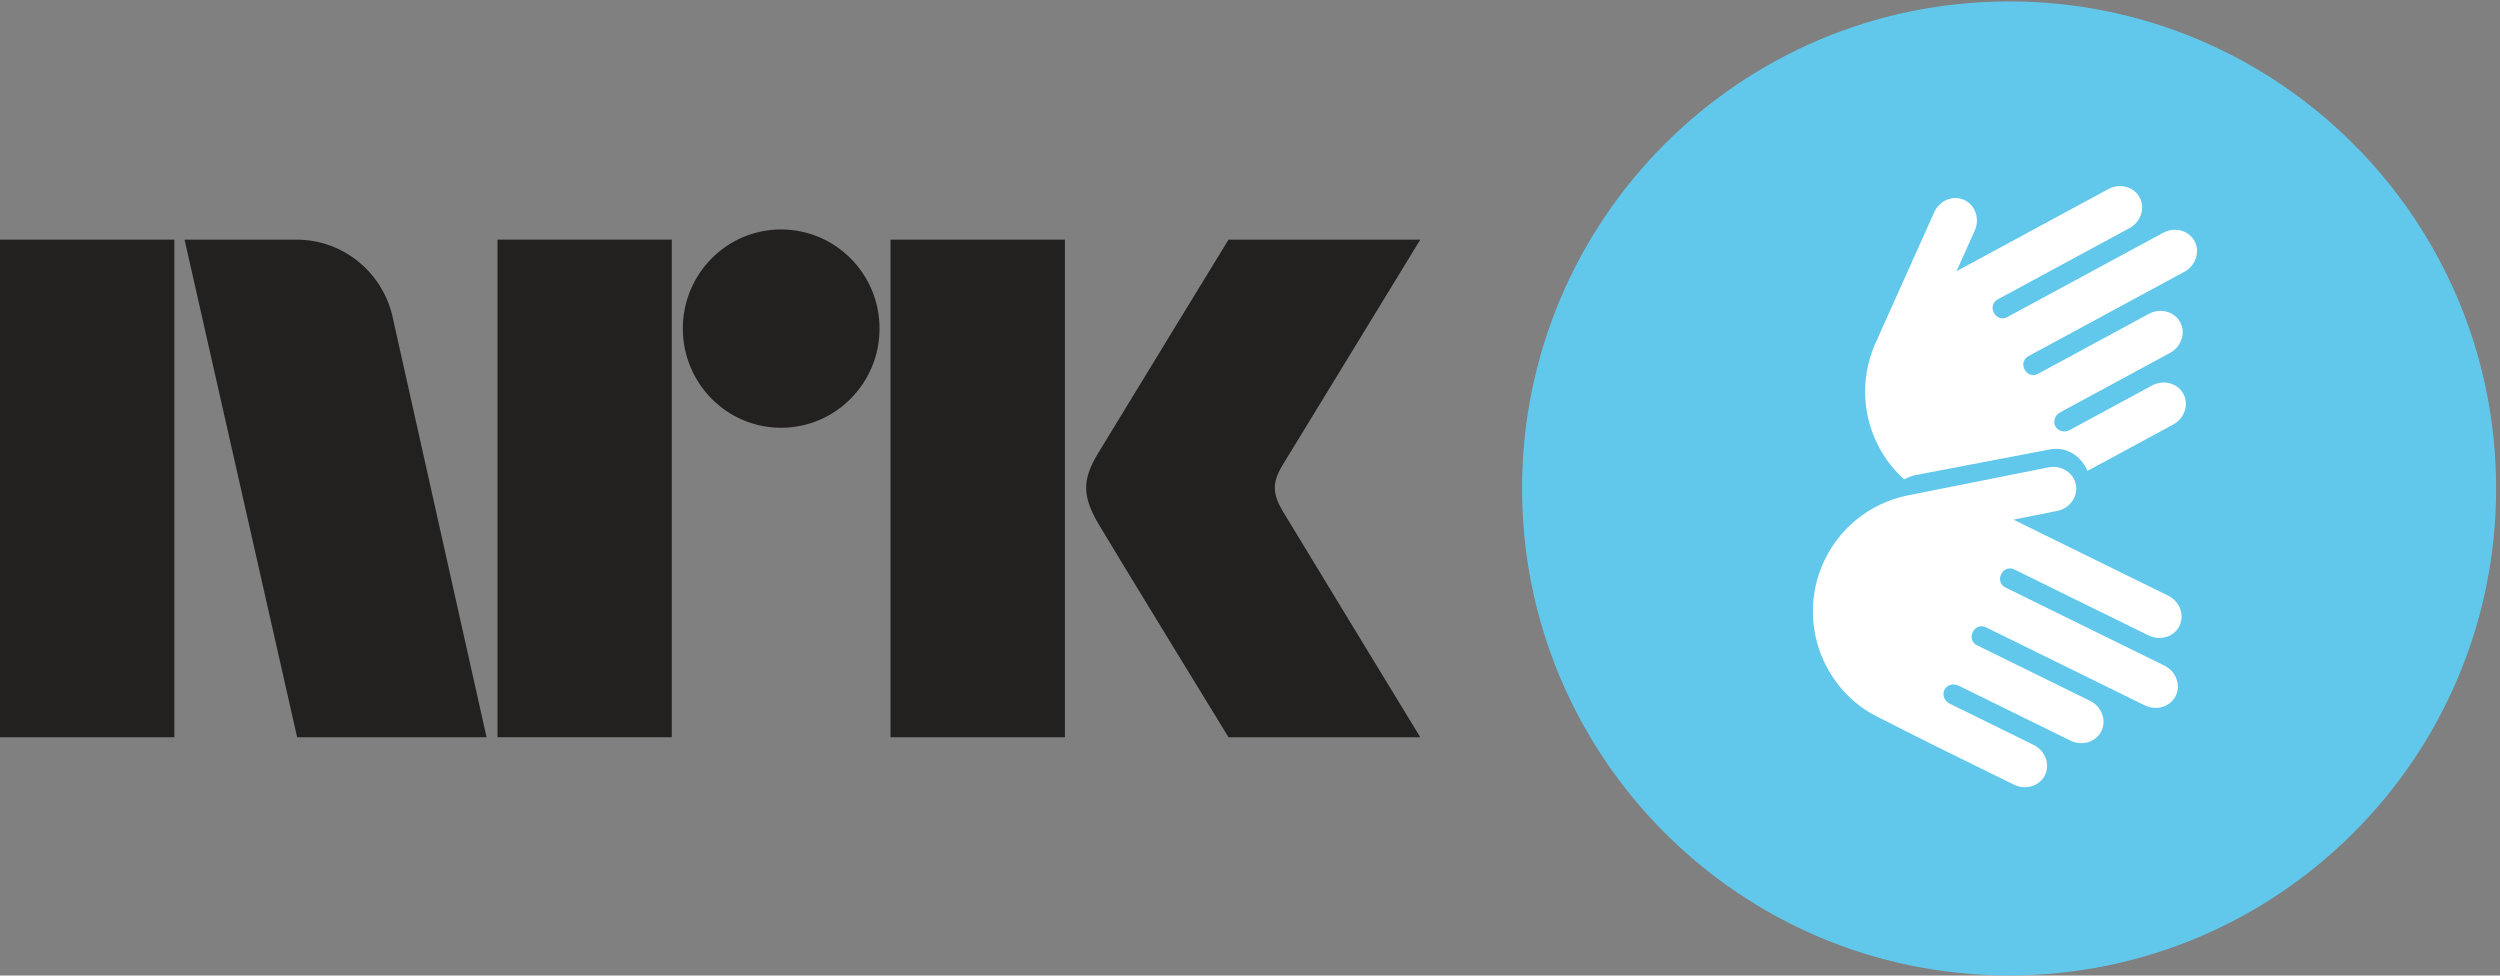 <svg version="1.1" viewBox="0 0 809.8 316" xml:space="preserve" xmlns="http://www.w3.org/2000/svg"><rect x="0" y="0" width="809.8" height="316" fill="#808080" stroke="none"/><g transform="matrix(1.333 0 0 -1.333 0 188.98)"><g transform="matrix(.167 0 0 .167 0 -95.268)"><path d="m3632.1 708.66c0-391.39-317.29-708.66-708.67-708.66s-708.66 317.27-708.66 708.66 317.28 708.66 708.66 708.66 708.67-317.27 708.67-708.66" fill="#61c8ec"/><path d="m3149.3 450.93-179.13 88.019-5.91 2.899-46.45 22.824c-6.76 3.32-9.57 11.57-6.25 18.34l0.8 1.64c3.33 6.758 11.57 9.571 18.34 6.25l46.46-22.824 5.89-2.898 143.29-70.403c16.9-8.308 37.13-2.078 44.97 13.848 7.82 15.918 0.39 35.742-16.52 44.055l-177.19 87.058c-0.73 0.363-1.48 0.539-2.21 0.84-0.66 0.371-1.21 0.84-1.9 1.184l-43.78 21.504 63.51 12.644c18.48 3.684 30.78 20.949 27.34 38.379-3.43 17.434-21.36 28.684-39.83 25.012l-196.4-39.102c-0.23-0.051-0.41-0.207-0.64-0.265-53.56-8.407-102.33-41.727-128.06-94.11-39.42-80.246-10.83-176.21 63.49-222.47 2.46-2.289 101.9-51.91 101.9-51.91 0.69-0.328 109.6-53.847 109.6-53.847 16.91-8.301 37.14-2.071 44.96 13.859 7.83 15.918 0.39 35.75-16.51 44.051l-73.42 36.078-4.06 2-44.61 21.91c-7.77 3.828-11.24 12.859-7.7 20.07 3.55 7.211 12.81 9.985 20.58 6.164l48.67-23.914h0.01l114.17-56.101c16.91-8.321 37.14-2.071 44.97 13.84 7.83 15.929 0.39 35.761-16.51 44.07l-112.33 55.191-52.37 25.723c-6.76 3.332-9.57 11.582-6.25 18.34l0.8 1.633c3.32 6.765 11.58 9.578 18.34 6.257l52.36-25.73h0.01l179.12-88.023c16.9-8.301 37.14-2.071 44.96 13.859 7.83 15.922 0.4 35.746-16.51 44.055" fill="#fff" Googl="true"/><path d="m2951.2 900.98 51.38 27.793h0.01l175.82 95.103c16.6 8.97 23.25 29.1 14.8 44.73-8.46 15.64-28.95 21.07-45.54 12.1l-175.83-95.097-5.79-3.136-45.59-24.657c-6.64-3.593-15.01-1.105-18.61 5.535l-0.86 1.614c-3.59 6.629-1.1 15 5.54 18.594l45.6 24.667 5.79 3.13 140.63 76.07c16.59 8.97 23.25 29.1 14.81 44.73-8.46 15.63-28.95 21.08-45.55 12.09l-173.92-94.07c-0.71-0.38-1.3-0.89-1.96-1.3-0.68-0.33-1.4-0.5-2.06-0.86l-42.98-23.25 26.55 59.17c7.73 17.21 0.78 37.28-15.45 44.59-16.22 7.32-35.81-0.78-43.53-17.99l-82.11-182.98c-0.1-0.223-0.06-0.457-0.16-0.672-24.21-48.606-25.33-107.75 2.47-159.15 9.67-17.878 21.66-32.968 35.93-45.828 5.22 2.43 10.51 5.008 16.41 6.133l195.92 37.391c23.21 4.433 45.04-8.653 54.38-31.192 12.14 6.446 17.31 9.2 17.31 9.2 0.67 0.363 107.56 58.183 107.56 58.183 16.6 8.977 23.26 29.113 14.81 44.746-8.46 15.625-28.96 21.067-45.55 12.09l-72.07-38.973-3.98-2.16-43.78-23.679c-7.64-4.133-17.01-1.719-20.85 5.359-3.83 7.082-0.71 16.25 6.92 20.383l47.78 25.84 112.07 60.613c16.59 8.977 23.25 29.113 14.79 44.738-8.45 15.633-28.94 21.074-45.54 12.098l-110.25-59.629-0.01-8e-3 -51.4-27.793c-6.63-3.594-15-1.094-18.59 5.535l-0.87 1.614c-3.58 6.629-1.09 15 5.55 18.593" fill="#fff"/><path d="m0 346.63h253.74v724.05h-253.74v-724.05" fill="#23211f"/><path d="m723.88 1070.7v-724.05h253.61v724.05h-253.61" fill="#23211f"/><path d="m1295.8 346.63h253.76v724.05h-253.76v-724.05" fill="#23211f"/><path d="m1136.5 1085.5c-78.99 0-142.92-64.54-142.92-144.2 0-79.621 63.929-144.35 142.92-144.35 79.12 0 143.32 64.727 143.32 144.35 0 79.664-64.2 144.2-143.32 144.2" fill="#23211f"/><path d="m1866.9 674.92c-15.17 25.723-16.05 41.543-1.41 66.387l201.13 329.38h-279.03s-167.65-274.05-190.56-312.14c-22.71-38.027-21.72-61.711 0.93-100.79 22.92-39.031 189.63-311.12 189.63-311.12h279.03s-197.52 324.24-199.72 328.29" fill="#23211f"/><path d="m707.89 347.1-135.79 607.25c-12.993 66.358-71 116.33-140.53 116.33h-163.04l163.83-724.05h275.59l-0.066 0.473" fill="#23211f"/></g></g></svg>
